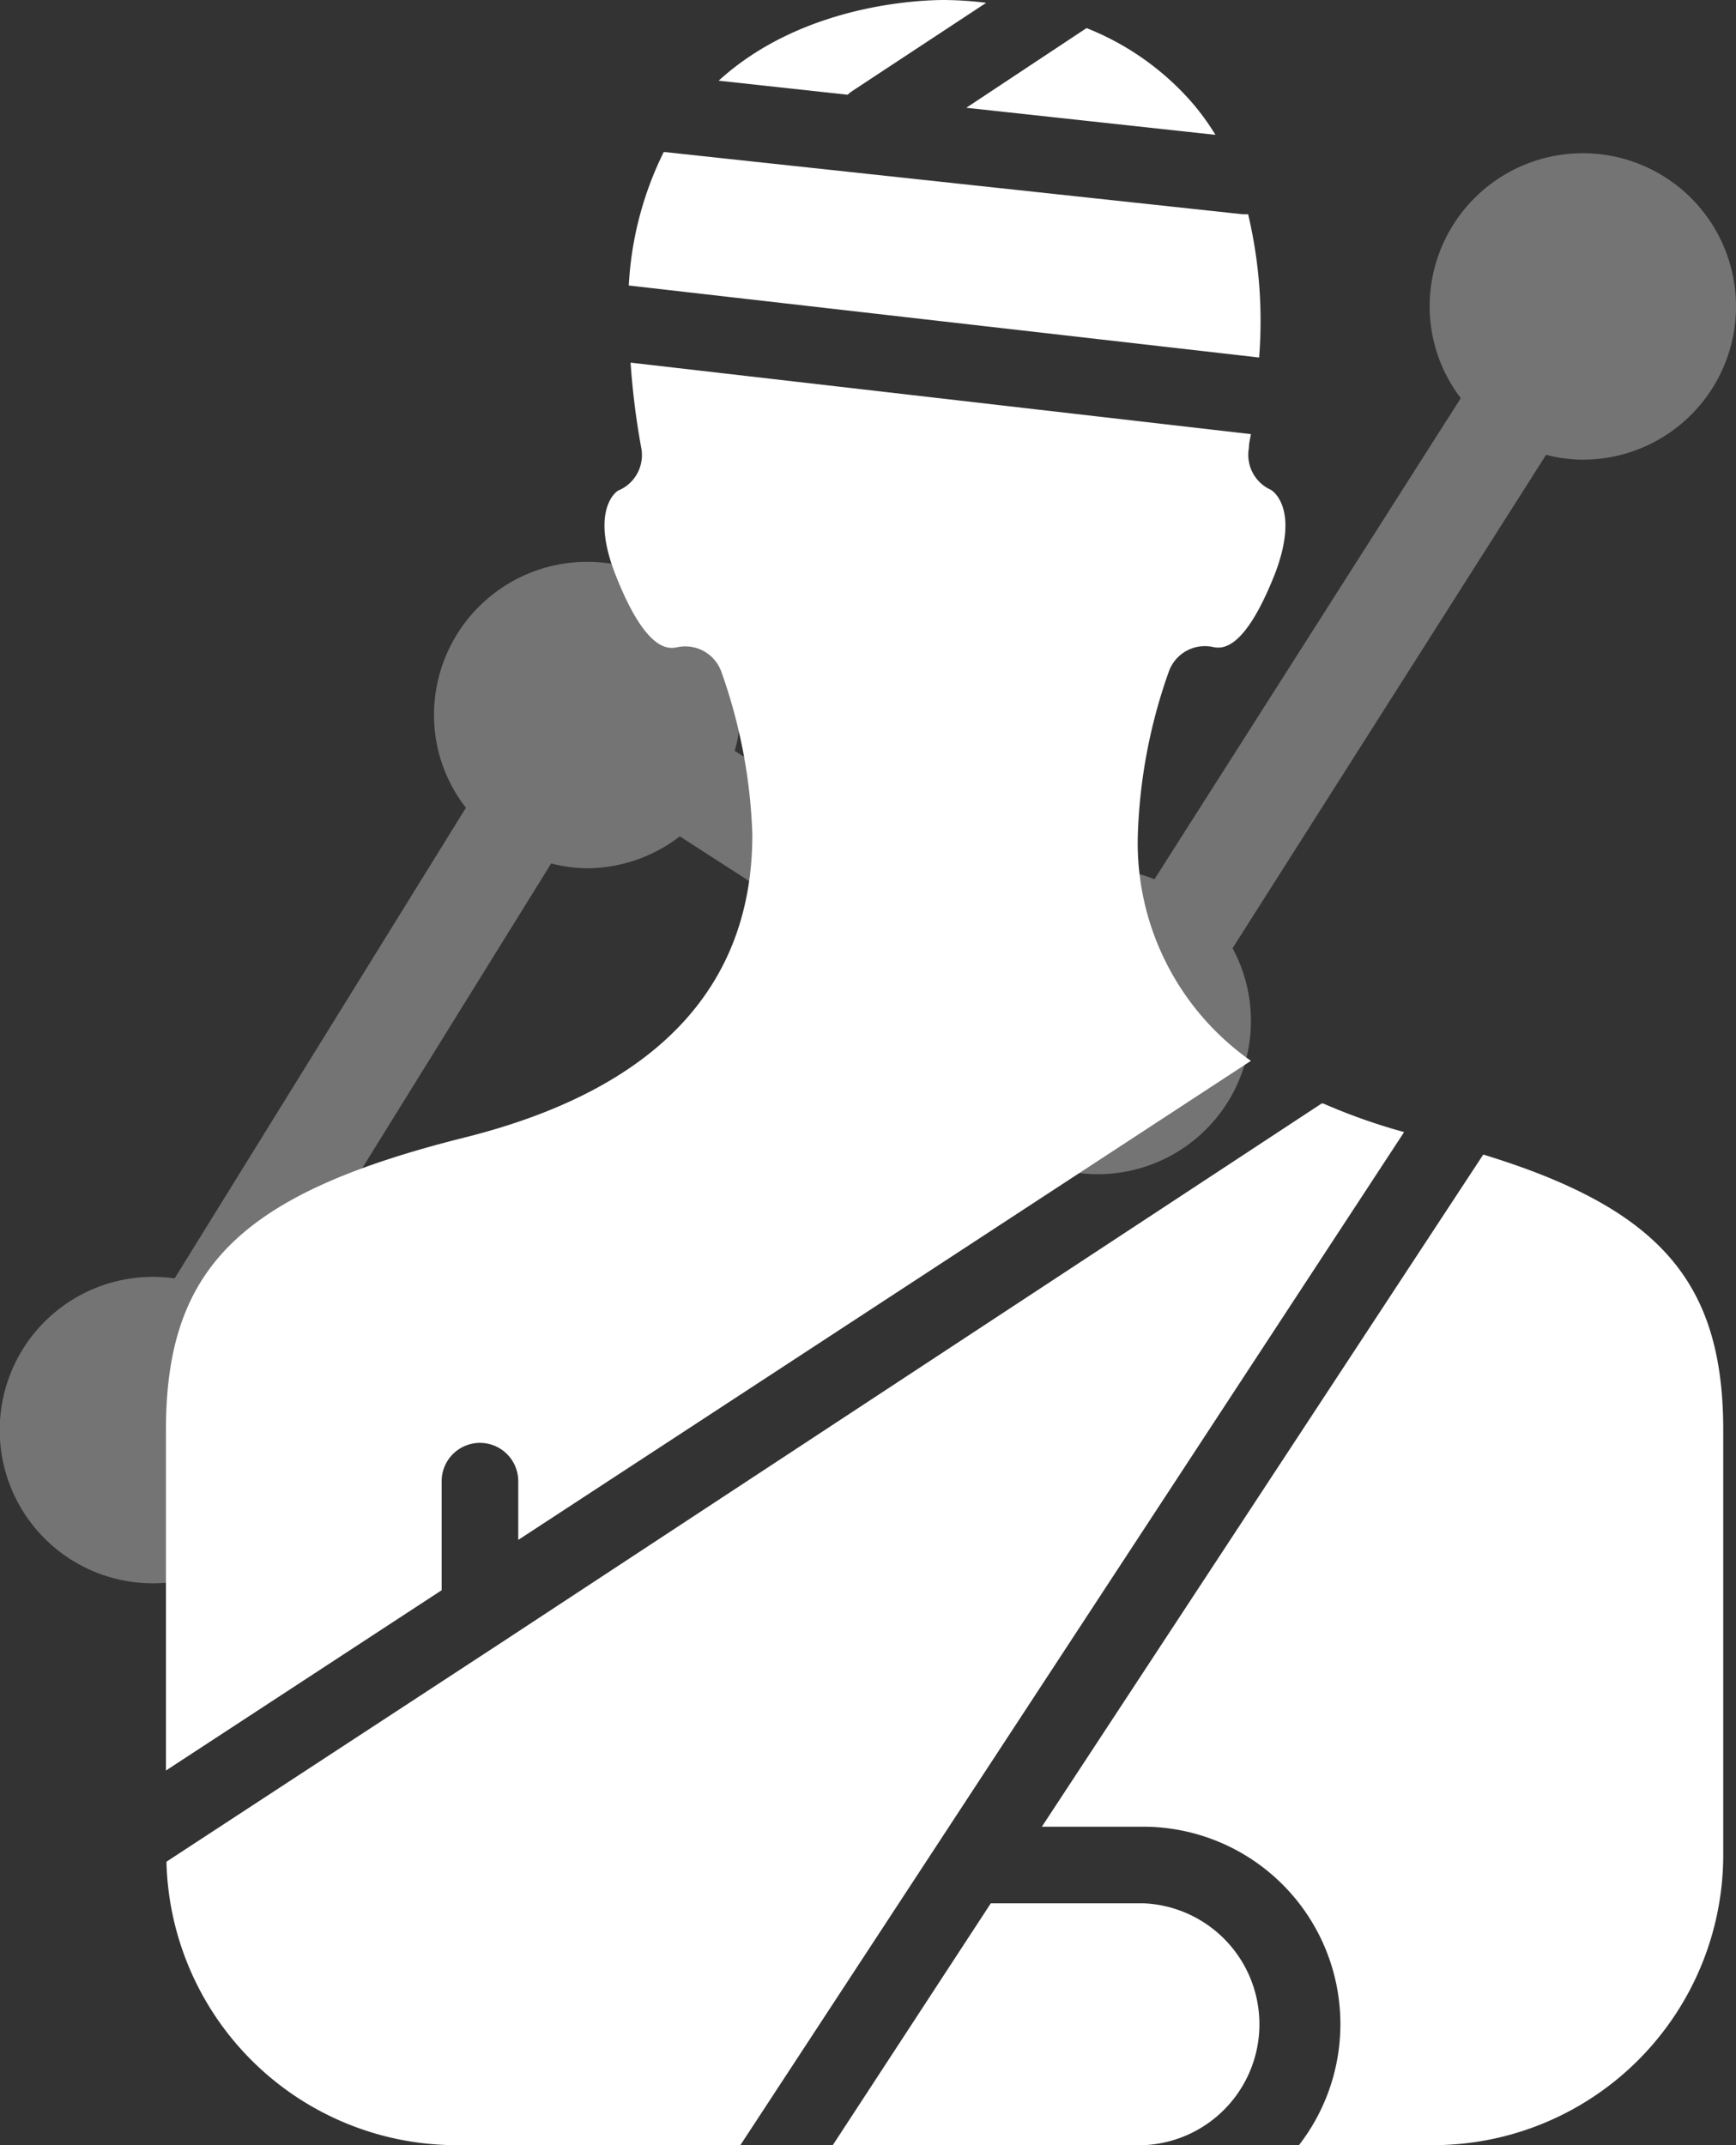 <svg xmlns="http://www.w3.org/2000/svg" viewBox="0 0 68 84"><rect x="0" y="0" width="68" height="84" fill="#333333" stroke="none"/><defs><style>.cls-1,.cls-2{fill:#fff;}.cls-2{opacity:0.32;}</style></defs><title>Asset 4</title><g id="Layer_2" data-name="Layer 2"><g id="Layer_1-2" data-name="Layer 1"><path class="cls-1" d="M17.3,58a1.5,1.5,0,0,1,3,0V60.3L49,41.54a10.42,10.42,0,0,1-4.43-8.87,21,21,0,0,1,1.22-6.39,1.5,1.5,0,0,1,1.7-.95c.33.07,1.22.25,2.45-2.86,1-2.62-.14-3.28-.16-3.29a1.5,1.5,0,0,1-.86-1.64c0-.19.05-.36.08-.54L24.7,14.2a29.8,29.8,0,0,0,.42,3.35,1.5,1.5,0,0,1-.86,1.64c-.08,0-1.16.73-.16,3.29,1.22,3.12,2.12,2.93,2.45,2.86a1.5,1.5,0,0,1,1.7.95,21,21,0,0,1,1.22,6.39c0,6-3.8,10-11.3,11.87C9.44,46.74,6.5,49.62,6.5,56V69.33l10.8-7.06Z"/><path class="cls-1" d="M42.56,1.1,37.85,4.22l9.76,1.06a9.83,9.83,0,0,0-.83-1.16A10.7,10.7,0,0,0,42.56,1.1Z"/><path class="cls-1" d="M67.5,56c0-5.76-2.44-8.66-9.4-10.79L40.81,71.53h4A7.73,7.73,0,0,1,50.88,84h5.29A11.37,11.37,0,0,0,67.5,72.6Z"/><path class="cls-1" d="M17.82,84H29l26-39.67a23.32,23.32,0,0,1-3.17-1.12l-.06,0L19.64,64.32h0L6.52,72.9A11.37,11.37,0,0,0,17.82,84Z"/><path class="cls-1" d="M44.81,84a4.74,4.74,0,0,0,0-9.47h-6L32.62,84H44.81Z"/><path class="cls-1" d="M49.32,14a18.11,18.11,0,0,0-.43-5.61h-.21L26,5.95a13.33,13.33,0,0,0-1.37,5.23Z"/><path class="cls-1" d="M28.15,3.16l5.05.55.13-.11L38.63.11A14.31,14.31,0,0,0,37,0C36,0,31.43.17,28.15,3.16Z"/><path class="cls-2" d="M62,6a6,6,0,0,0-6,6,5.91,5.91,0,0,0,1.22,3.59l-12,18.84a5.93,5.93,0,0,0-6.5,1.38l-9.94-6.41A5.75,5.75,0,0,0,29,28a6,6,0,0,0-12,0,5.9,5.9,0,0,0,1.25,3.63L6.84,50.06a6,6,0,1,0,3.53,1.84L21.59,33.81A5.83,5.83,0,0,0,23,34a6,6,0,0,0,3.63-1.25L37,39.44c0,.18,0,.38,0,.56a6,6,0,1,0,11.28-2.87L60.56,17.81A5.86,5.86,0,0,0,62,18,6,6,0,1,0,62,6Z"/></g></g></svg>